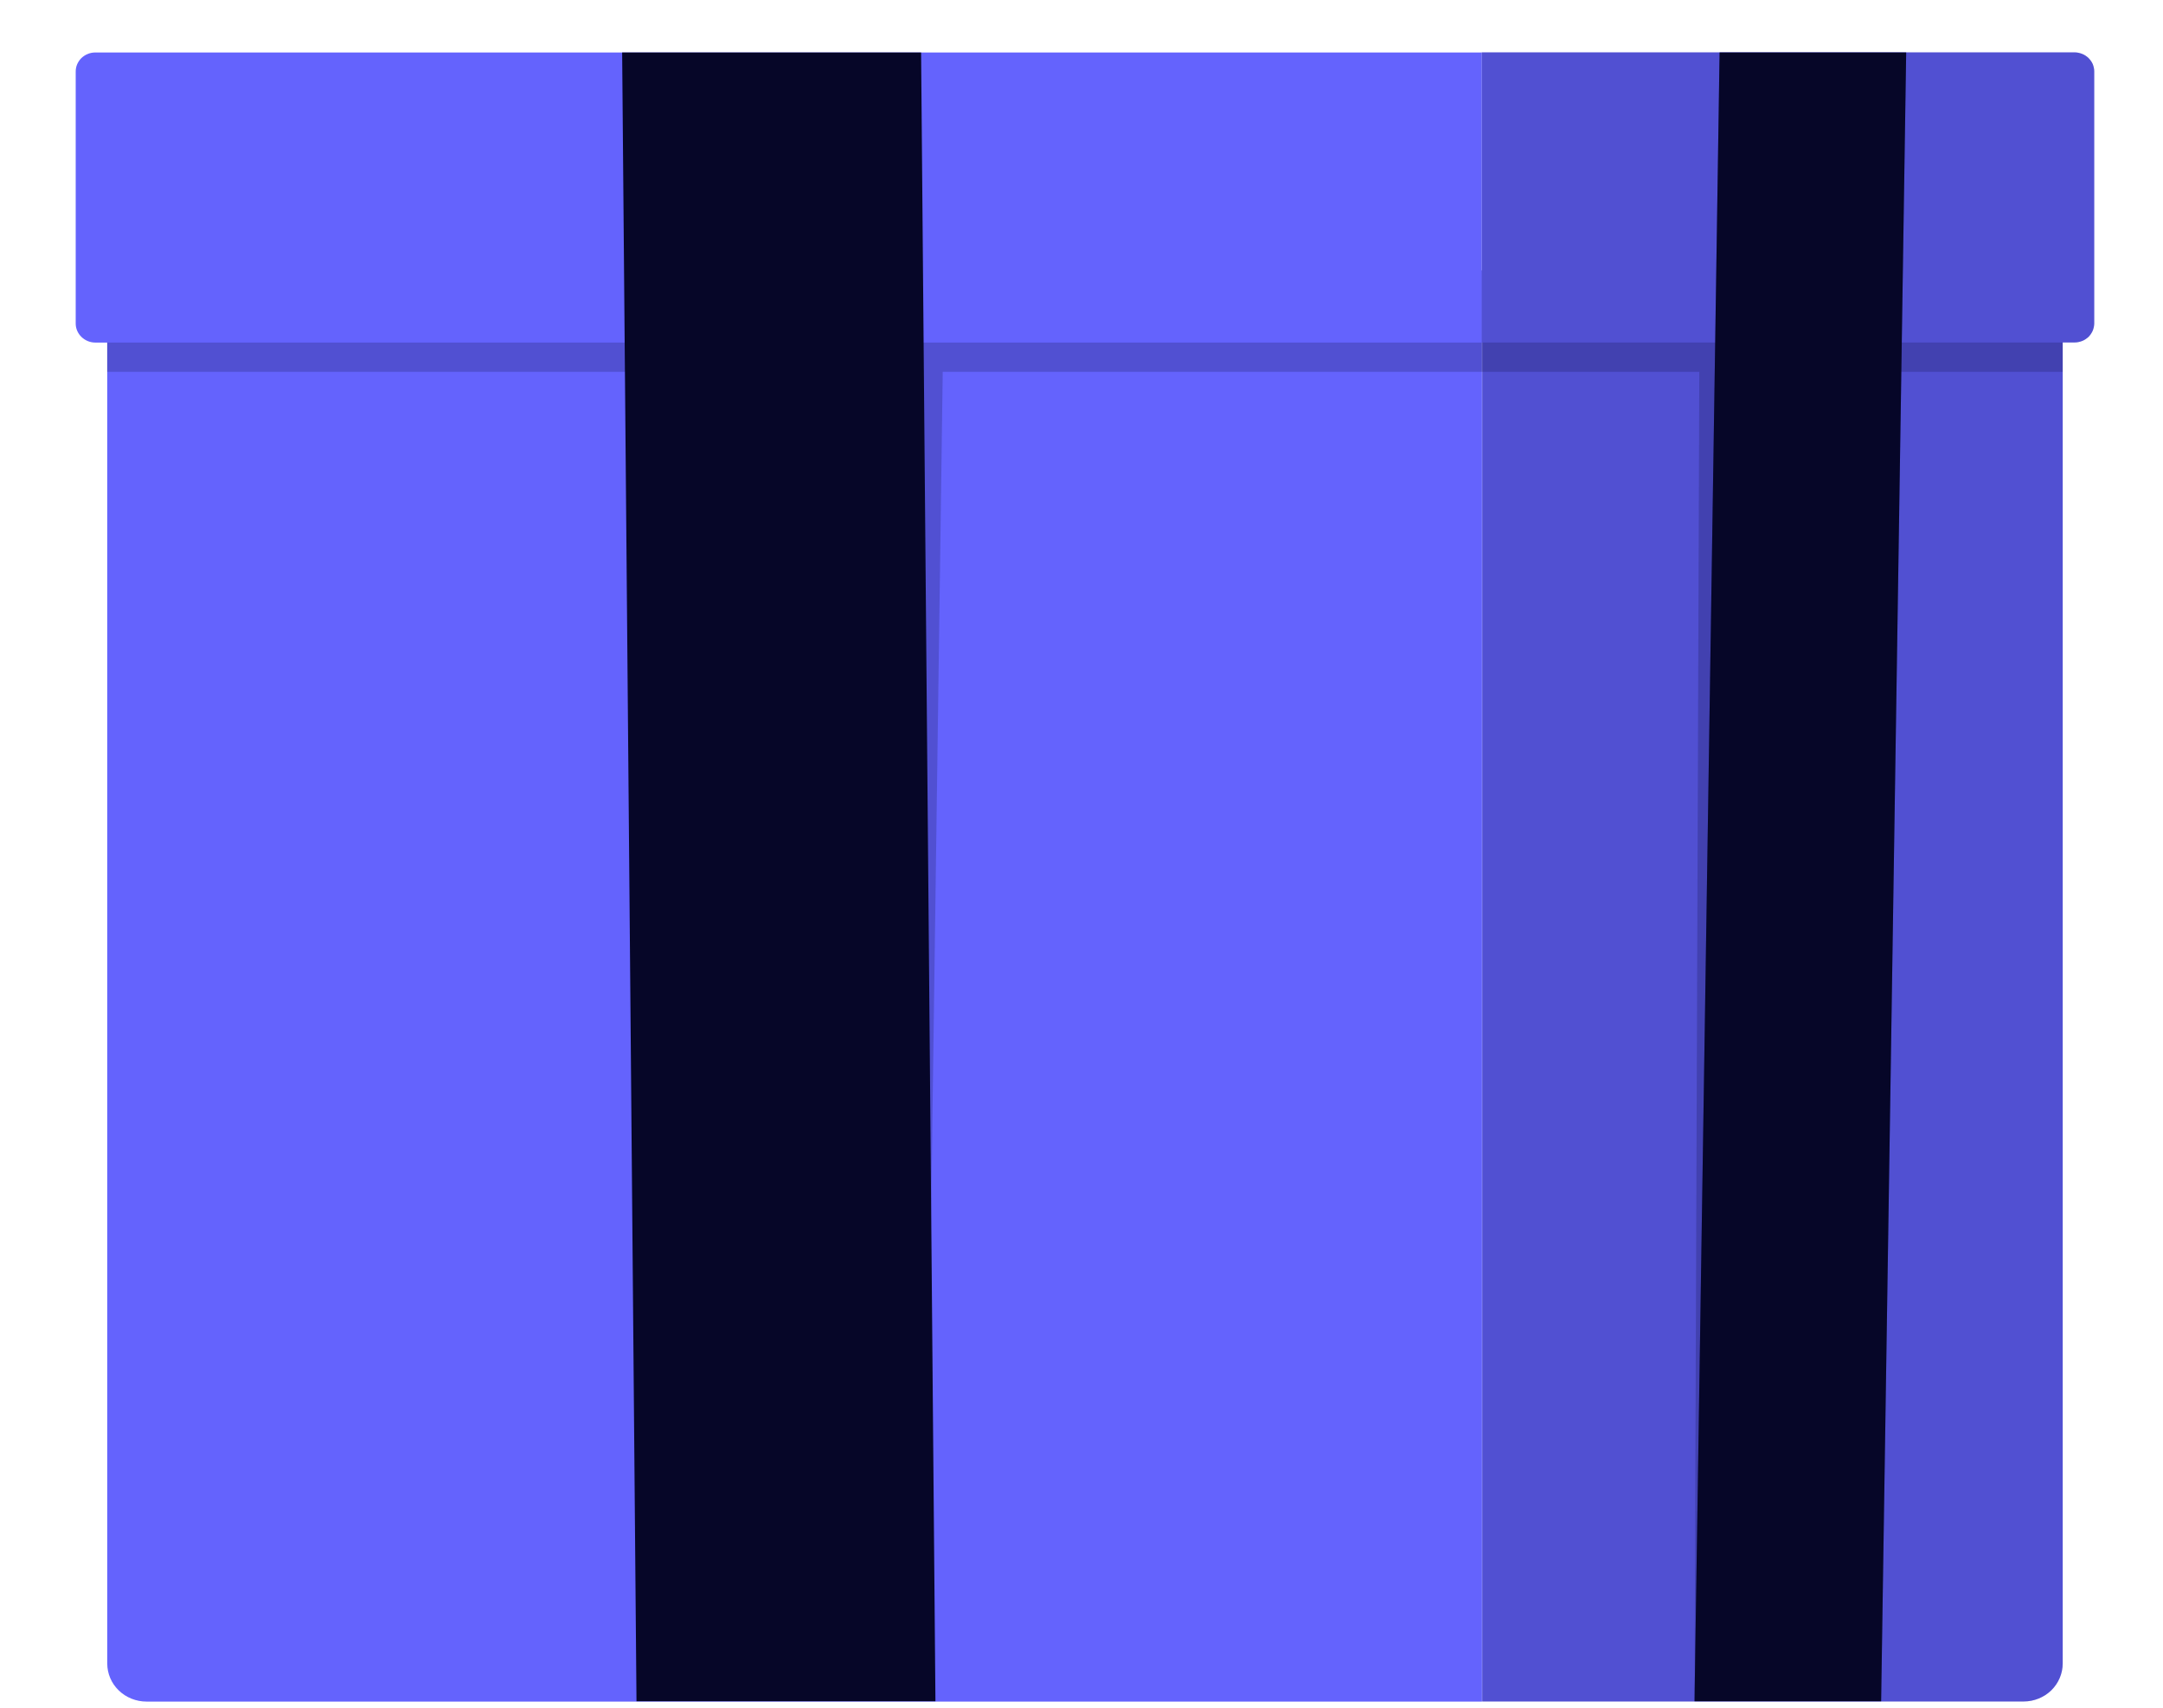 <svg width="19" height="15" viewBox="0 0 19 15" fill="none" xmlns="http://www.w3.org/2000/svg">
<path d="M0.941 2.375H13.018V14.946H1.287C1.196 14.946 1.108 14.911 1.043 14.848C0.978 14.785 0.942 14.7 0.942 14.611V2.375H0.941Z" fill="#6463FD"/>
<path opacity="0.2" d="M13.018 2.375H0.941V3.266H7.89L8.12 14.946L8.281 3.266H13.018V2.375Z" fill="#060628"/>
<path d="M0.837 0.461H13.017V3.009H0.837C0.792 3.009 0.748 2.991 0.716 2.96C0.683 2.928 0.665 2.886 0.665 2.842V0.629C0.665 0.607 0.669 0.585 0.678 0.564C0.687 0.544 0.699 0.526 0.715 0.51C0.731 0.495 0.75 0.482 0.771 0.474C0.792 0.465 0.815 0.461 0.837 0.461Z" fill="#6463FD"/>
<path d="M5.591 14.943L5.465 0.461H8.091L8.217 14.943H5.591Z" fill="#060628"/>
<path d="M17.777 14.945H13.02L13.02 2.374H18.119L18.119 14.611C18.119 14.699 18.083 14.784 18.019 14.847C17.955 14.909 17.868 14.945 17.777 14.945Z" fill="#6463FD"/>
<path opacity="0.2" d="M17.777 14.945H13.02L13.02 2.374H18.119L18.119 14.611C18.119 14.699 18.083 14.784 18.019 14.847C17.955 14.909 17.868 14.945 17.777 14.945Z" fill="#060628"/>
<path opacity="0.2" d="M13.018 2.375H18.119V3.266H15.272L14.885 14.946L14.927 3.266H13.018V2.375Z" fill="#060628"/>
<path d="M18.224 3.008L13.017 3.008V0.46L18.224 0.46C18.246 0.46 18.268 0.465 18.289 0.473C18.31 0.481 18.329 0.494 18.345 0.509C18.361 0.525 18.374 0.543 18.383 0.563C18.391 0.584 18.396 0.605 18.396 0.627V2.84C18.396 2.862 18.391 2.884 18.383 2.904C18.374 2.925 18.361 2.943 18.346 2.959C18.329 2.974 18.311 2.987 18.29 2.995C18.269 3.003 18.246 3.008 18.224 3.008Z" fill="#6463FD"/>
<path opacity="0.2" d="M18.224 3.008L13.017 3.008V0.46L18.224 0.46C18.246 0.46 18.268 0.465 18.289 0.473C18.31 0.481 18.329 0.494 18.345 0.509C18.361 0.525 18.374 0.543 18.383 0.563C18.391 0.584 18.396 0.605 18.396 0.627V2.84C18.396 2.862 18.391 2.884 18.383 2.904C18.374 2.925 18.361 2.943 18.346 2.959C18.329 2.974 18.311 2.987 18.29 2.995C18.269 3.003 18.246 3.008 18.224 3.008Z" fill="#060628"/>
<path d="M14.885 14.943L15.105 0.461H16.744L16.524 14.943H14.885Z" fill="#060628"/>
<path opacity="0.2" d="M14.885 14.943L15.105 0.461H16.744L16.524 14.943H14.885Z" fill="#060628"/>
</svg>
